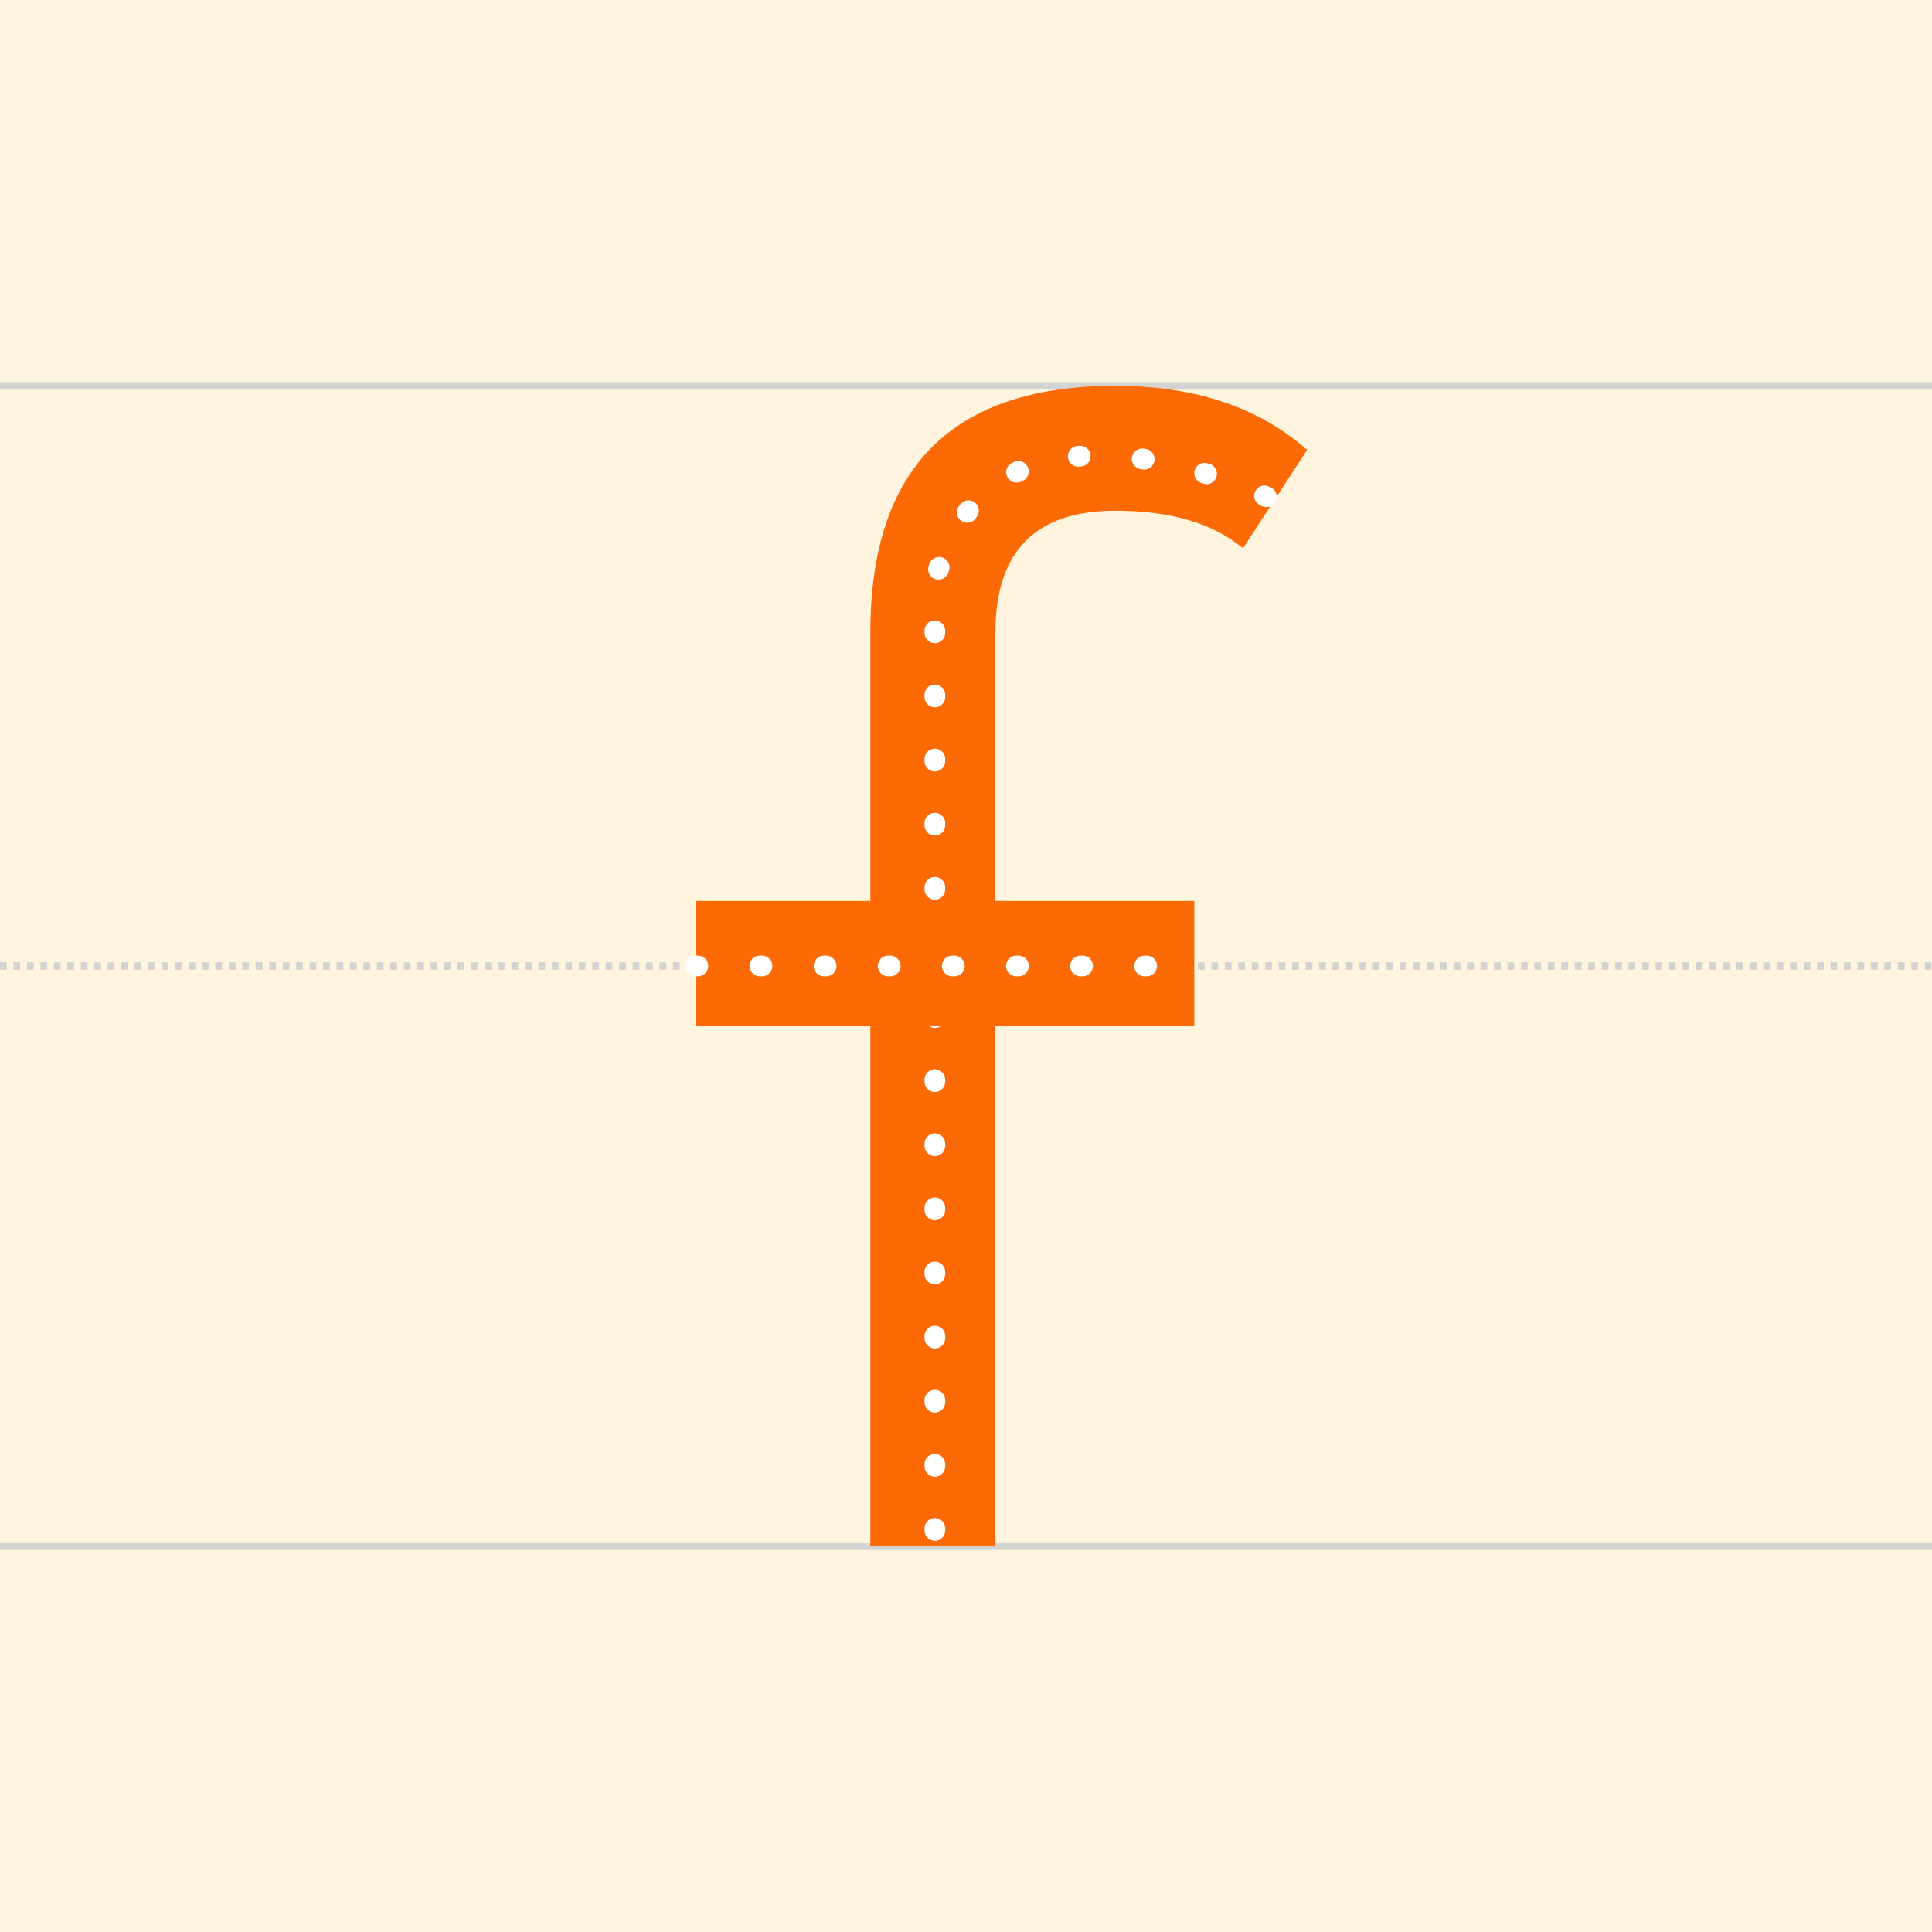 <?xml version="1.0" encoding="utf-8"?>
<!-- Generator: Adobe Illustrator 26.5.3, SVG Export Plug-In . SVG Version: 6.00 Build 0)  -->
<svg version="1.1" xmlns="http://www.w3.org/2000/svg" xmlns:xlink="http://www.w3.org/1999/xlink" x="0px" y="0px"
	 viewBox="0 0 1024 1024" style="enable-background:new 0 0 1024 1024;" xml:space="preserve">
<style type="text/css">
	.st0{fill:#FFF4DE;}
	.st1{fill:none;stroke:#D3D3D3;stroke-width:4;stroke-miterlimit:16;stroke-dasharray:3.567,3.567;}
	.st2{fill:none;stroke:#D3D3D3;stroke-width:4;stroke-miterlimit:16;}
	.st3{fill:#FC6A05;}
	.st4{fill:none;stroke:#FFFFFF;stroke-width:10.962;stroke-linecap:round;stroke-linejoin:round;stroke-dasharray:1.096,32.886;}
</style>
<g id="圖層_3">
	<rect class="st0" width="1024" height="1024"/>
</g>
<g id="Grid">
	<g>
		<line class="st1" x1="0" y1="512" x2="1024" y2="512"/>
		<line class="st2" x1="0" y1="204.5" x2="1024" y2="204.5"/>
		<line class="st2" x1="0" y1="819.5" x2="1024" y2="819.5"/>
	</g>
</g>
<g id="f">
	<g>
		<path class="st3" d="M461.3,335.3c0-87.2,43.3-130.8,129.9-130.8c42.1,0,76,11.3,101.6,34l-34,52.1
			c-15.9-13.3-38.4-19.9-67.6-19.9c-42.4,0-63.6,21.5-63.6,64.5v484.3h-66.3V335.3z"/>
	</g>
	<path class="st4" d="M671.2,263.3c0,0-146-72-175.7,45.2v511.1"/>
	<g>
		<path class="st3" d="M368.8,477.5v66.3H633v-66.3H368.8z"/>
	</g>
	<line class="st4" x1="368.8" y1="512" x2="633" y2="512"/>
</g>
</svg>
